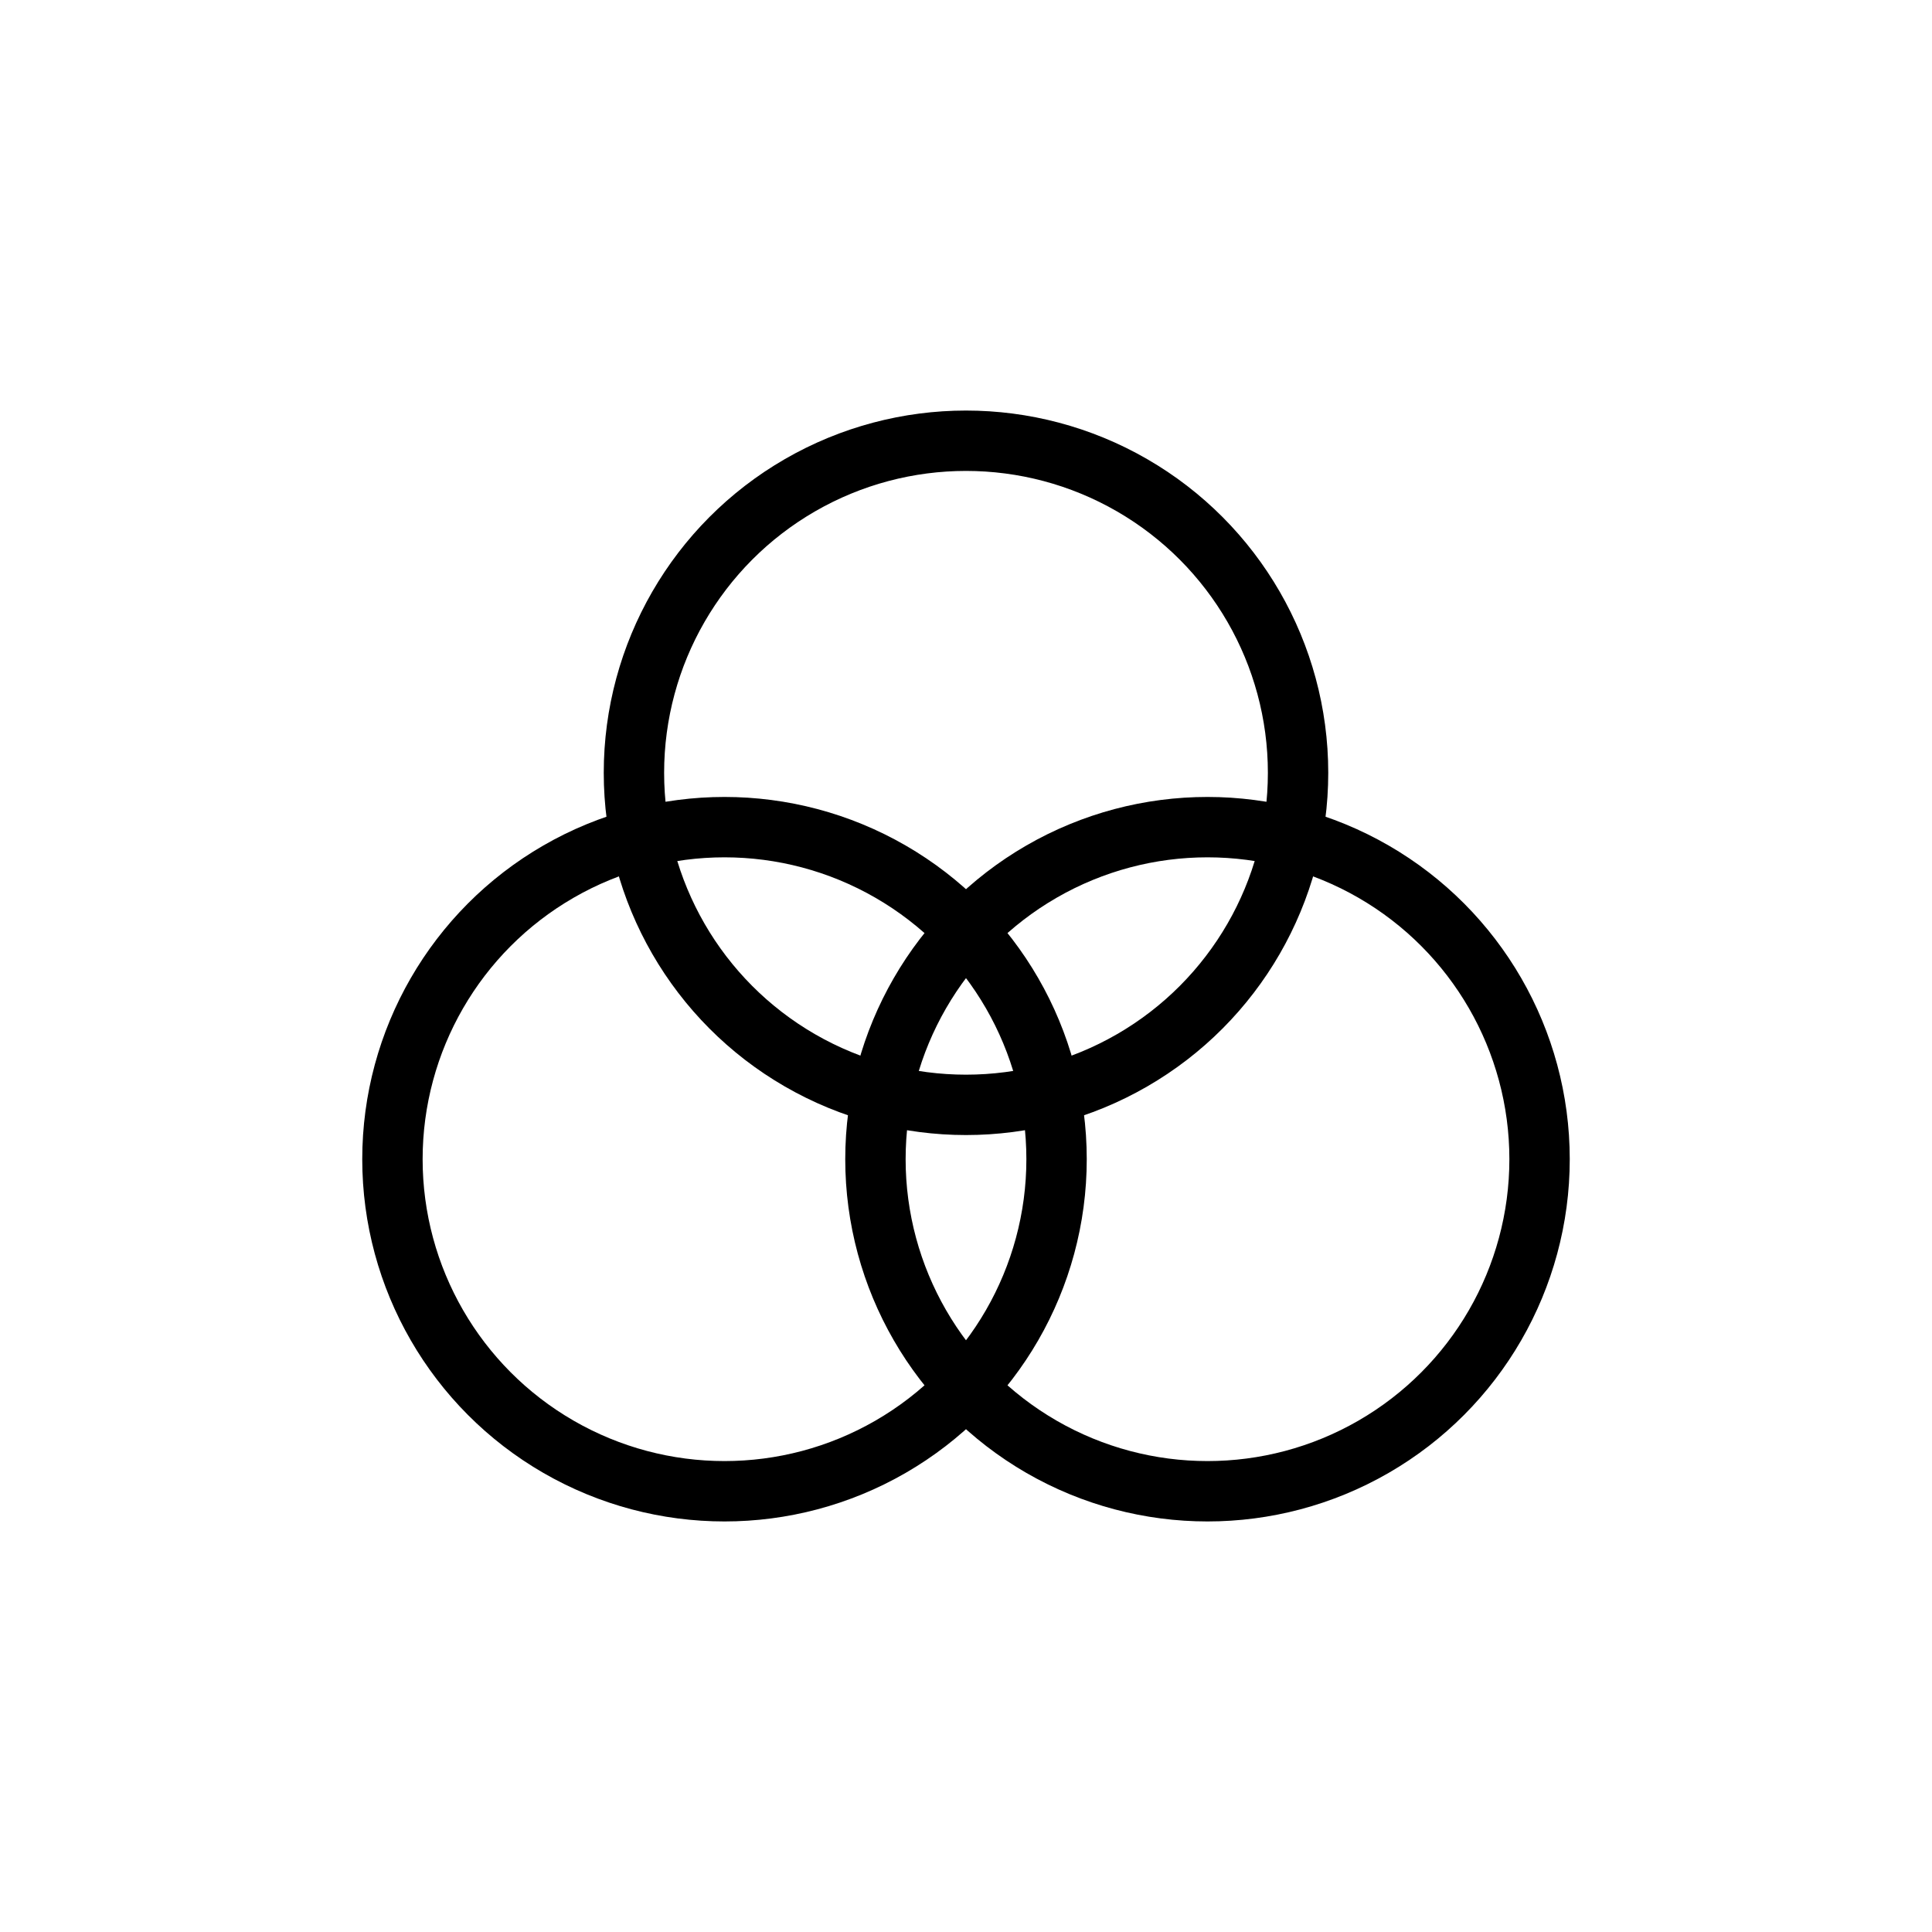 <?xml version="1.0" encoding="utf-8"?>
<!-- Generator: Adobe Illustrator 19.1.0, SVG Export Plug-In . SVG Version: 6.00 Build 0)  -->
<svg version="1.1" id="Layer_1" xmlns="http://www.w3.org/2000/svg" xmlns:xlink="http://www.w3.org/1999/xlink" x="0px" y="0px"
	 viewBox="0 0 32 32" enable-background="new 0 0 32 32" xml:space="preserve">
<g>
	<circle fill="none" stroke="#000000" cx="16" cy="12.8" r="5.5"/>
	<circle fill="none" stroke="#000000" cx="12" cy="19.2" r="5.5"/>
	<circle fill="none" stroke="#000000" cx="20" cy="19.2" r="5.5"/>
</g>
</svg>
